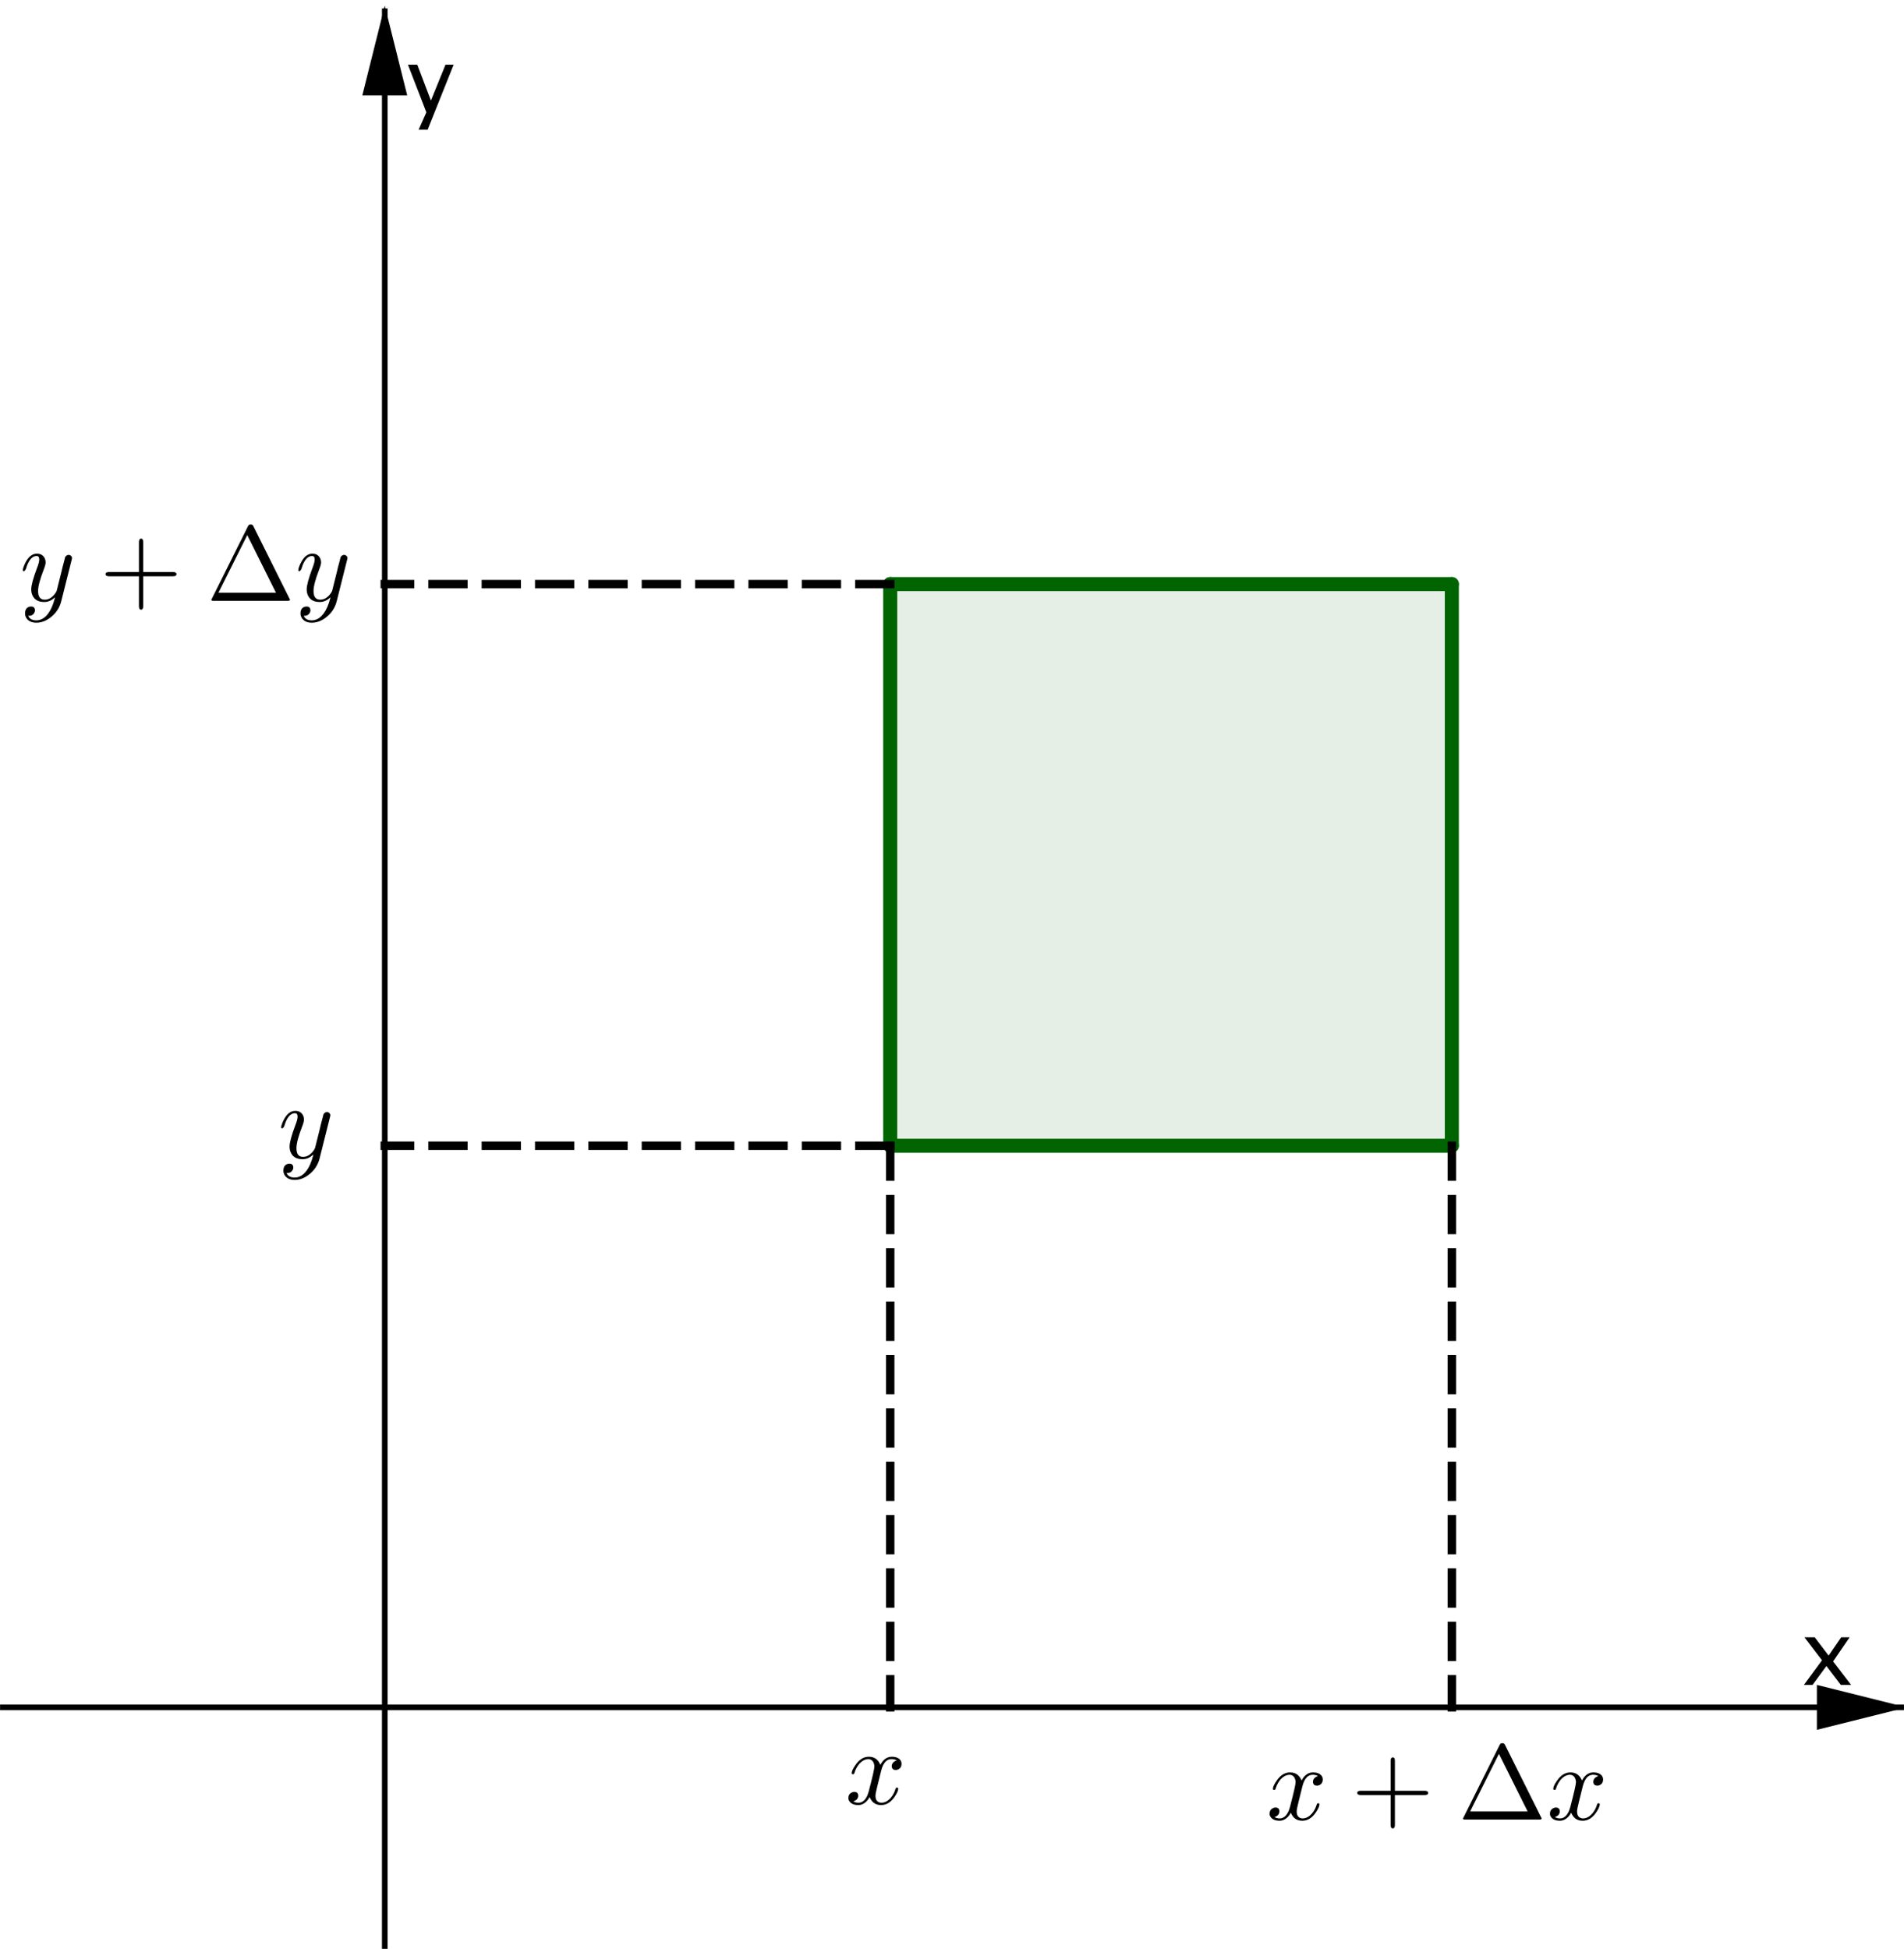 <?xml version="1.0" encoding="ISO-8859-1" standalone="no"?>

<svg 
     version="1.1"
     baseProfile="full"
     xmlns="http://www.w3.org/2000/svg"
     xmlns:xlink="http://www.w3.org/1999/xlink"
     xmlns:ev="http://www.w3.org/2001/xml-events"
     width="6.8cm"
     height="6.96cm"
     viewBox="0 0 338 347"
     >
<title>

</title>
<g stroke-linejoin="miter" stroke-dashoffset="0" stroke-dasharray="none" stroke-width="1" stroke-miterlimit="10.000" stroke-linecap="square">
<clipPath id="clipc887aa08-7a8d-46b0-8172-ad1170fc3e6d">
  <path d="M 0 0 L 0 348.00 L 340.00 348.00 L 340.00 0 z"/>
</clipPath>
<g clip-path="url(#clip1)">
<g stroke-linecap="butt" fill="none" stroke-opacity="1" stroke="#000000">
  <path d="M 68.000 2 L 68.000 348.00"/>
</g> <!-- drawing style -->
</g> <!-- clip1 -->
<clipPath id="clipc2d74146-ef63-46ab-b56f-745a3549ca94">
  <path d="M 0 0 L 0 348.00 L 340.00 348.00 L 340.00 0 z"/>
</clipPath>
<g clip-path="url(#clip2)">
<g fill-opacity="1" fill-rule="evenodd" stroke="none" fill="#000000">
  <path d="M 68.000 1 L 64.000 17.000 L 72.000 17.000"/>
</g> <!-- drawing style -->
</g> <!-- clip2 -->
<clipPath id="clipb4a27f54-d60f-42af-9d6f-a513f04801b5">
  <path d="M 0 0 L 0 348.00 L 340.00 348.00 L 340.00 0 z"/>
</clipPath>
<g clip-path="url(#clip3)">
<g fill-opacity="1" fill-rule="nonzero" stroke="none" fill="#000000">
  <path d="M 320.69 300.00 L 323.91 295.62 L 320.78 291.52 L 322.61 291.52 L 325.09 294.78 L 327.33 291.52 L 328.83 291.52 L 325.89 295.82 L 329.09 300.00 L 327.26 300.00 L 324.70 296.64 L 322.23 300.00 z"/>
</g> <!-- drawing style -->
</g> <!-- clip3 -->
<clipPath id="clip41cb901f-a350-4a48-bfe6-655f1481c186">
  <path d="M 0 0 L 0 348.00 L 340.00 348.00 L 340.00 0 z"/>
</clipPath>
<g clip-path="url(#clip4)">
<g stroke-linecap="butt" fill="none" stroke-opacity="1" stroke="#000000">
  <path d="M 0 304.00 L 338.00 304.00"/>
</g> <!-- drawing style -->
</g> <!-- clip4 -->
<clipPath id="clip33c303ac-8b5d-4aac-bc6d-37a8b5c03b02">
  <path d="M 0 0 L 0 348.00 L 340.00 348.00 L 340.00 0 z"/>
</clipPath>
<g clip-path="url(#clip5)">
<g fill-opacity="1" fill-rule="evenodd" stroke="none" fill="#000000">
  <path d="M 339.00 304.00 L 323.00 300.00 L 323.00 308.00"/>
</g> <!-- drawing style -->
</g> <!-- clip5 -->
<clipPath id="clip0b2dea0a-d132-4d09-9a38-41519aba0ebd">
  <path d="M 0 0 L 0 348.00 L 340.00 348.00 L 340.00 0 z"/>
</clipPath>
<g clip-path="url(#clip6)">
<g fill-opacity="1" fill-rule="nonzero" stroke="none" fill="#000000">
  <path d="M 74.031 23.086 L 75.406 20.000 L 72.125 11.516 L 73.789 11.516 L 76.219 17.906 L 78.812 11.516 L 80.266 11.516 L 75.633 23.086 z"/>
</g> <!-- drawing style -->
</g> <!-- clip6 -->
<g id="misc">
</g><!-- misc -->
<g id="layer0">
<clipPath id="clip45b696f1-79a7-43c3-9feb-090b1ac750ee">
  <path d="M 0 0 L 0 348.00 L 340.00 348.00 L 340.00 0 z"/>
</clipPath>
<g clip-path="url(#clip7)">
<g fill-opacity=".098" fill-rule="evenodd" stroke="none" fill="#006400">
  <path d="M 158.00 204.00 L 258.00 204.00 L 258.00 104.00 L 158.00 104.00 z"/>
<title>Quadrilateral q1</title>
<desc>Quadrilateral q1: Polygon A, B, C, D</desc>

</g> <!-- drawing style -->
</g> <!-- clip7 -->
<clipPath id="clip80cae1da-787b-4f5b-92b1-ec9942bddf0b">
  <path d="M 0 0 L 0 348.00 L 340.00 348.00 L 340.00 0 z"/>
</clipPath>
<g clip-path="url(#clip8)">
<g stroke-linejoin="round" stroke-width="2.5" stroke-linecap="round" fill="none" stroke-opacity="1" stroke="#006400">
  <path d="M 158.00 204.00 L 258.00 204.00"/>
<title>Segment a</title>
<desc>Segment a: Segment A, B</desc>

</g> <!-- drawing style -->
</g> <!-- clip8 -->
<clipPath id="clip5ddfa244-43a1-4591-9c50-309d3eb9b78c">
  <path d="M 0 0 L 0 348.00 L 340.00 348.00 L 340.00 0 z"/>
</clipPath>
<g clip-path="url(#clip9)">
<g stroke-linejoin="round" stroke-width="2.5" stroke-linecap="round" fill="none" stroke-opacity="1" stroke="#006400">
  <path d="M 258.00 204.00 L 258.00 104.00"/>
<title>Segment b</title>
<desc>Segment b: Segment B, C</desc>

</g> <!-- drawing style -->
</g> <!-- clip9 -->
<clipPath id="clip3fef8028-4511-426d-8b29-062376b6600a">
  <path d="M 0 0 L 0 348.00 L 340.00 348.00 L 340.00 0 z"/>
</clipPath>
<g clip-path="url(#clip10)">
<g stroke-linejoin="round" stroke-width="2.5" stroke-linecap="round" fill="none" stroke-opacity="1" stroke="#006400">
  <path d="M 258.00 104.00 L 158.00 104.00"/>
<title>Segment c</title>
<desc>Segment c: Segment C, D</desc>

</g> <!-- drawing style -->
</g> <!-- clip10 -->
<clipPath id="clip0caed8a2-44ae-48bd-9e62-2f56d108d6f6">
  <path d="M 0 0 L 0 348.00 L 340.00 348.00 L 340.00 0 z"/>
</clipPath>
<g clip-path="url(#clip11)">
<g stroke-linejoin="round" stroke-width="2.5" stroke-linecap="round" fill="none" stroke-opacity="1" stroke="#006400">
  <path d="M 158.00 104.00 L 158.00 204.00"/>
<title>Segment d</title>
<desc>Segment d: Segment D, A</desc>

</g> <!-- drawing style -->
</g> <!-- clip11 -->
<clipPath id="clip13bd58f0-0c1a-4bb0-8a1e-5d6a236bedea">
  <path d="M 0 0 L 0 348.00 L 340.00 348.00 L 340.00 0 z"/>
</clipPath>
<g clip-path="url(#clip12)">
<g stroke-linejoin="round" stroke-dasharray="5.5,4" stroke-width="1.5" stroke-linecap="butt" fill="none" stroke-opacity="1" stroke="#000000">
  <path d="M 158.00 204.00 L 158.00 304.00"/>
<title>Segment f</title>
<desc>Segment f: Segment A, E</desc>

</g> <!-- drawing style -->
</g> <!-- clip12 -->
<clipPath id="clip8bd7a48f-edf0-476a-844b-fc5e8ca01204">
  <path d="M 0 0 L 0 348.00 L 340.00 348.00 L 340.00 0 z"/>
</clipPath>
<g clip-path="url(#clip13)">
<g stroke-linejoin="round" stroke-dasharray="5.5,4" stroke-width="1.5" stroke-linecap="butt" fill="none" stroke-opacity="1" stroke="#000000">
  <path d="M 258.00 204.00 L 258.00 304.00"/>
<title>Segment g</title>
<desc>Segment g: Segment B, F</desc>

</g> <!-- drawing style -->
</g> <!-- clip13 -->
<clipPath id="clip7cbeec7f-b657-4989-b258-5b0873584251">
  <path d="M 0 0 L 0 348.00 L 340.00 348.00 L 340.00 0 z"/>
</clipPath>
<g clip-path="url(#clip14)">
<g stroke-linejoin="round" stroke-dasharray="5.5,4" stroke-width="1.5" stroke-linecap="butt" fill="none" stroke-opacity="1" stroke="#000000">
  <path d="M 158.00 204.00 L 68.000 204.00"/>
<title>Segment h</title>
<desc>Segment h: Segment A, G</desc>

</g> <!-- drawing style -->
</g> <!-- clip14 -->
<clipPath id="clipc1846130-83a0-4f45-9357-e95d27a5756c">
  <path d="M 0 0 L 0 348.00 L 340.00 348.00 L 340.00 0 z"/>
</clipPath>
<g clip-path="url(#clip15)">
<g stroke-linejoin="round" stroke-dasharray="5.5,4" stroke-width="1.5" stroke-linecap="butt" fill="none" stroke-opacity="1" stroke="#000000">
  <path d="M 158.00 104.00 L 68.000 104.00"/>
<title>Segment i</title>
<desc>Segment i: Segment D, H</desc>

</g> <!-- drawing style -->
</g> <!-- clip15 -->
<g transform="matrix(.19, 0, 0, .19, 150.00, 321.19)">
<clipPath id="clipb066d128-123f-4a79-946d-fa24ee3a8cae">
  <path d="M -789.47 -1690.5 L -789.47 141.11 L 1000.0 141.11 L 1000.0 -1690.5 z"/>
</clipPath>
<g clip-path="url(#clip16)">
<g fill-opacity="1" fill-rule="nonzero" stroke="none" fill="#000000">
  <path d="M 33.406 -30.203 L 30.000 -16.500 Q 28.297 -9.703 28.297 -7.703 Q 28.297 -2.5 32.000 -1.406 Q 32.797 -1.094 33.797 -1.094 Q 38.797 -1.094 42.906 -6.094 Q 45.594 -9.297 47.094 -14.203 Q 47.406 -15.297 48.406 -15.297 Q 49.594 -15.297 49.594 -14.297 Q 49.594 -11.797 46.500 -7.094 Q 41.094 1.094 33.594 1.094 Q 26.797 1.094 23.703 -4.594 Q 23.094 -5.5 22.797 -6.5 Q 20.406 -1.703 16.203 .203 Q 14.297 1.094 12.297 1.094 Q 6.297 1.094 3.906 -2.406 Q 2.906 -3.703 2.906 -5.5 Q 2.906 -9.203 6.094 -10.703 Q 7.203 -11.297 8.406 -11.297 Q 11.406 -11.297 12.000 -8.797 Q 12.094 -8.297 12.094 -7.797 Q 12.094 -4.406 8.703 -2.797 Q 8.094 -2.5 7.406 -2.406 Q 9.5 -1.094 12.406 -1.094 Q 17.703 -1.094 20.797 -8.203 Q 21.406 -9.703 21.906 -11.500 Q 27.297 -31.906 27.297 -35.297 Q 26.703 -41.500 21.906 -42.000 Q 16.703 -42.000 12.406 -36.703 L 12.406 -36.594 Q 12.406 -36.500 12.297 -36.500 Q 10.797 -34.500 9.594 -31.906 Q 9.094 -30.703 8.703 -29.500 L 8.5 -28.906 Q 8.297 -27.797 7.203 -27.797 Q 6 -27.797 6 -28.797 Q 6 -31.297 9.203 -36.000 Q 14.594 -44.203 22.094 -44.203 Q 29.797 -44.203 32.906 -36.594 Q 36.094 -42.797 41.406 -44.000 Q 42.406 -44.203 43.406 -44.203 Q 49.297 -44.203 51.703 -40.906 Q 52.703 -39.500 52.703 -37.594 Q 52.703 -33.500 49.000 -32.094 Q 48.094 -31.797 47.297 -31.797 Q 44.203 -31.797 43.594 -34.500 Q 43.500 -34.906 43.500 -35.297 Q 43.500 -38.297 46.406 -40.000 Q 47.297 -40.500 48.297 -40.703 Q 46.203 -42.000 43.297 -42.000 Q 36.500 -42.000 33.703 -31.406 Q 33.500 -30.797 33.406 -30.203 z"/>
<title>x</title>
<desc>text5 = “x”</desc>

</g> <!-- drawing style -->
</g> <!-- clip16 -->
</g> <!-- transform -->
<g transform="matrix(.19, 0, 0, .19, 225.00, 323.98)">
<clipPath id="clip23534633-26a6-4224-8c00-fe2c464d4945">
  <path d="M -1184.2 -1705.1 L -1184.2 126.44 L 605.26 126.44 L 605.26 -1705.1 z"/>
</clipPath>
<g clip-path="url(#clip17)">
<g fill-opacity="1" fill-rule="nonzero" stroke="none" fill="#000000">
  <path d="M 33.406 -30.203 L 30.000 -16.500 Q 28.297 -9.703 28.297 -7.703 Q 28.297 -2.5 32.000 -1.406 Q 32.797 -1.094 33.797 -1.094 Q 38.797 -1.094 42.906 -6.094 Q 45.594 -9.297 47.094 -14.203 Q 47.406 -15.297 48.406 -15.297 Q 49.594 -15.297 49.594 -14.297 Q 49.594 -11.797 46.500 -7.094 Q 41.094 1.094 33.594 1.094 Q 26.797 1.094 23.703 -4.594 Q 23.094 -5.5 22.797 -6.5 Q 20.406 -1.703 16.203 .203 Q 14.297 1.094 12.297 1.094 Q 6.297 1.094 3.906 -2.406 Q 2.906 -3.703 2.906 -5.5 Q 2.906 -9.203 6.094 -10.703 Q 7.203 -11.297 8.406 -11.297 Q 11.406 -11.297 12.000 -8.797 Q 12.094 -8.297 12.094 -7.797 Q 12.094 -4.406 8.703 -2.797 Q 8.094 -2.5 7.406 -2.406 Q 9.5 -1.094 12.406 -1.094 Q 17.703 -1.094 20.797 -8.203 Q 21.406 -9.703 21.906 -11.500 Q 27.297 -31.906 27.297 -35.297 Q 26.703 -41.500 21.906 -42.000 Q 16.703 -42.000 12.406 -36.703 L 12.406 -36.594 Q 12.406 -36.500 12.297 -36.500 Q 10.797 -34.500 9.594 -31.906 Q 9.094 -30.703 8.703 -29.500 L 8.5 -28.906 Q 8.297 -27.797 7.203 -27.797 Q 6 -27.797 6 -28.797 Q 6 -31.297 9.203 -36.000 Q 14.594 -44.203 22.094 -44.203 Q 29.797 -44.203 32.906 -36.594 Q 36.094 -42.797 41.406 -44.000 Q 42.406 -44.203 43.406 -44.203 Q 49.297 -44.203 51.703 -40.906 Q 52.703 -39.500 52.703 -37.594 Q 52.703 -33.500 49.000 -32.094 Q 48.094 -31.797 47.297 -31.797 Q 44.203 -31.797 43.594 -34.500 Q 43.500 -34.906 43.500 -35.297 Q 43.500 -38.297 46.406 -40.000 Q 47.297 -40.500 48.297 -40.703 Q 46.203 -42.000 43.297 -42.000 Q 36.500 -42.000 33.703 -31.406 Q 33.500 -30.797 33.406 -30.203 z"/>
<title>x+\Delta x</title>
<desc>text6 = “x+\Delta x”</desc>

</g> <!-- drawing style -->
</g> <!-- clip17 -->
</g> <!-- transform -->
<g transform="matrix(.19, 0, 0, .19, 240.09, 323.98)">
<clipPath id="clip798a8999-6d14-4745-b858-b022ecc7e532">
  <path d="M -1263.6 -1705.1 L -1263.6 126.44 L 525.84 126.44 L 525.84 -1705.1 z"/>
</clipPath>
<g clip-path="url(#clip18)">
<g fill-opacity="1" fill-rule="nonzero" stroke="none" fill="#000000">
  <path d="M 40.906 -23.000 L 40.906 5 Q 40.906 8.203 38.906 8.297 Q 36.906 8.297 36.906 5 L 36.906 -23.000 L 8.906 -23.000 Q 5.703 -23.000 5.594 -25.000 Q 5.594 -27.000 8.906 -27.000 L 36.906 -27.000 L 36.906 -55.000 Q 36.906 -58.203 38.906 -58.297 Q 40.906 -58.297 40.906 -55.000 L 40.906 -27.000 L 68.797 -27.000 Q 72.000 -27.000 72.094 -25.000 Q 72.094 -23.000 68.797 -23.000 L 40.906 -23.000 z"/>
<title>x+\Delta x</title>
<desc>text6 = “x+\Delta x”</desc>

</g> <!-- drawing style -->
</g> <!-- clip18 -->
</g> <!-- transform -->
<g transform="matrix(.19, 0, 0, .19, 259.09, 323.98)">
<clipPath id="clipe30d9ac6-5382-4b16-afd0-e2bb96e2d634">
  <path d="M -1363.7 -1705.1 L -1363.7 126.44 L 425.82 126.44 L 425.82 -1705.1 z"/>
</clipPath>
<g clip-path="url(#clip19)">
<g fill-opacity="1" fill-rule="nonzero" stroke="none" fill="#000000">
  <path d="M 44.203 -69.797 L 78.000 -2 Q 78.500 -1.094 78.500 -.797 Q 77.906 -0 76.297 -0 L 6.906 -0 Q 4.797 -0 4.703 -.797 Q 4.703 -1.094 5.203 -2 L 39.000 -69.797 Q 39.797 -71.297 40.594 -71.500 Q 41.000 -71.594 41.594 -71.594 Q 43.203 -71.594 43.797 -70.500 Q 43.906 -70.297 44.203 -69.797 z M 38.406 -61.594 L 11.406 -7.594 L 65.297 -7.594 L 38.406 -61.594 z"/>
<title>x+\Delta x</title>
<desc>text6 = “x+\Delta x”</desc>

</g> <!-- drawing style -->
</g> <!-- clip19 -->
</g> <!-- transform -->
<g transform="matrix(.19, 0, 0, .19, 274.92, 323.98)">
<clipPath id="clip7d984d7c-7b5e-41c0-b4a8-bf7a169d0213">
  <path d="M -1447.0 -1705.1 L -1447.0 126.44 L 342.52 126.44 L 342.52 -1705.1 z"/>
</clipPath>
<g clip-path="url(#clip20)">
<g fill-opacity="1" fill-rule="nonzero" stroke="none" fill="#000000">
  <path d="M 33.406 -30.203 L 30.000 -16.500 Q 28.297 -9.703 28.297 -7.703 Q 28.297 -2.5 32.000 -1.406 Q 32.797 -1.094 33.797 -1.094 Q 38.797 -1.094 42.906 -6.094 Q 45.594 -9.297 47.094 -14.203 Q 47.406 -15.297 48.406 -15.297 Q 49.594 -15.297 49.594 -14.297 Q 49.594 -11.797 46.500 -7.094 Q 41.094 1.094 33.594 1.094 Q 26.797 1.094 23.703 -4.594 Q 23.094 -5.5 22.797 -6.5 Q 20.406 -1.703 16.203 .203 Q 14.297 1.094 12.297 1.094 Q 6.297 1.094 3.906 -2.406 Q 2.906 -3.703 2.906 -5.5 Q 2.906 -9.203 6.094 -10.703 Q 7.203 -11.297 8.406 -11.297 Q 11.406 -11.297 12.000 -8.797 Q 12.094 -8.297 12.094 -7.797 Q 12.094 -4.406 8.703 -2.797 Q 8.094 -2.5 7.406 -2.406 Q 9.5 -1.094 12.406 -1.094 Q 17.703 -1.094 20.797 -8.203 Q 21.406 -9.703 21.906 -11.500 Q 27.297 -31.906 27.297 -35.297 Q 26.703 -41.500 21.906 -42.000 Q 16.703 -42.000 12.406 -36.703 L 12.406 -36.594 Q 12.406 -36.500 12.297 -36.500 Q 10.797 -34.500 9.594 -31.906 Q 9.094 -30.703 8.703 -29.500 L 8.5 -28.906 Q 8.297 -27.797 7.203 -27.797 Q 6 -27.797 6 -28.797 Q 6 -31.297 9.203 -36.000 Q 14.594 -44.203 22.094 -44.203 Q 29.797 -44.203 32.906 -36.594 Q 36.094 -42.797 41.406 -44.000 Q 42.406 -44.203 43.406 -44.203 Q 49.297 -44.203 51.703 -40.906 Q 52.703 -39.500 52.703 -37.594 Q 52.703 -33.500 49.000 -32.094 Q 48.094 -31.797 47.297 -31.797 Q 44.203 -31.797 43.594 -34.500 Q 43.500 -34.906 43.500 -35.297 Q 43.500 -38.297 46.406 -40.000 Q 47.297 -40.500 48.297 -40.703 Q 46.203 -42.000 43.297 -42.000 Q 36.500 -42.000 33.703 -31.406 Q 33.500 -30.797 33.406 -30.203 z"/>
<title>x+\Delta x</title>
<desc>text6 = “x+\Delta x”</desc>

</g> <!-- drawing style -->
</g> <!-- clip20 -->
</g> <!-- transform -->
<g transform="matrix(.19, 0, 0, .19, 49.000, 206.19)">
<clipPath id="clip01f17029-4a57-48c5-b000-f932990313de">
  <path d="M -257.89 -1085.2 L -257.89 746.37 L 1531.6 746.37 L 1531.6 -1085.2 z"/>
</clipPath>
<g clip-path="url(#clip21)">
<g fill-opacity="1" fill-rule="nonzero" stroke="none" fill="#000000">
  <path d="M 48.594 -38.094 L 39.000 .094 Q 36.594 9.906 28.297 16.000 Q 22.203 20.500 15.594 20.500 Q 8.906 20.500 6.094 15.906 Q 5 14.000 5 11.797 Q 5 6.703 9.094 5.5 Q 9.906 5.297 10.594 5.297 Q 13.797 5.297 14.203 8.094 Q 14.297 8.406 14.297 8.797 Q 14.297 11.094 12.297 12.906 Q 10.906 14.094 8 14.094 Q 9.797 18.297 15.594 18.297 Q 21.797 18.297 26.594 12.000 Q 30.500 6.797 32.797 -2.094 Q 32.906 -2.5 33.094 -3.406 Q 28.594 1.094 23.000 1.094 Q 15.000 1.094 12.094 -4.797 Q 10.797 -7.406 10.797 -10.797 Q 10.797 -16.297 16.094 -30.500 Q 16.297 -31.094 16.594 -31.797 Q 18.297 -36.406 18.297 -38.797 Q 18.297 -42.000 15.797 -42.000 Q 10.297 -42.000 6.797 -32.906 L 6.797 -32.797 Q 6.203 -31.297 5.703 -29.594 Q 4.594 -27.906 4.094 -27.797 Q 2.906 -27.797 2.906 -28.797 Q 2.906 -30.594 5 -35.094 Q 9.406 -44.203 16.094 -44.203 Q 21.406 -44.203 23.500 -39.703 Q 24.297 -38.000 24.297 -36.000 Q 24.297 -33.906 22.297 -28.797 Q 17.203 -15.594 17.203 -9.203 Q 17.203 -1.094 23.406 -1.094 Q 29.203 -1.094 33.500 -7.297 Q 34.500 -8.797 34.703 -9.594 L 39.203 -27.594 Q 39.906 -30.906 41.203 -35.594 Q 42.203 -39.906 42.594 -41.000 Q 43.906 -43.094 46.094 -43.094 Q 48.594 -42.594 49.000 -40.406 Q 49.000 -39.500 48.594 -38.094 z"/>
<title>y</title>
<desc>text7 = “y”</desc>

</g> <!-- drawing style -->
</g> <!-- clip21 -->
</g> <!-- transform -->
<g transform="matrix(.19, 0, 0, .19, 3, 106.98)">
<clipPath id="clip5da0e979-54d0-4e6e-8b7e-f7683b6c9ccb">
  <path d="M -15.789 -563.04 L -15.789 1268.5 L 1773.7 1268.5 L 1773.7 -563.04 z"/>
</clipPath>
<g clip-path="url(#clip22)">
<g fill-opacity="1" fill-rule="nonzero" stroke="none" fill="#000000">
  <path d="M 48.594 -38.094 L 39.000 .094 Q 36.594 9.906 28.297 16.000 Q 22.203 20.500 15.594 20.500 Q 8.906 20.500 6.094 15.906 Q 5 14.000 5 11.797 Q 5 6.703 9.094 5.5 Q 9.906 5.297 10.594 5.297 Q 13.797 5.297 14.203 8.094 Q 14.297 8.406 14.297 8.797 Q 14.297 11.094 12.297 12.906 Q 10.906 14.094 8 14.094 Q 9.797 18.297 15.594 18.297 Q 21.797 18.297 26.594 12.000 Q 30.500 6.797 32.797 -2.094 Q 32.906 -2.5 33.094 -3.406 Q 28.594 1.094 23.000 1.094 Q 15.000 1.094 12.094 -4.797 Q 10.797 -7.406 10.797 -10.797 Q 10.797 -16.297 16.094 -30.500 Q 16.297 -31.094 16.594 -31.797 Q 18.297 -36.406 18.297 -38.797 Q 18.297 -42.000 15.797 -42.000 Q 10.297 -42.000 6.797 -32.906 L 6.797 -32.797 Q 6.203 -31.297 5.703 -29.594 Q 4.594 -27.906 4.094 -27.797 Q 2.906 -27.797 2.906 -28.797 Q 2.906 -30.594 5 -35.094 Q 9.406 -44.203 16.094 -44.203 Q 21.406 -44.203 23.500 -39.703 Q 24.297 -38.000 24.297 -36.000 Q 24.297 -33.906 22.297 -28.797 Q 17.203 -15.594 17.203 -9.203 Q 17.203 -1.094 23.406 -1.094 Q 29.203 -1.094 33.500 -7.297 Q 34.500 -8.797 34.703 -9.594 L 39.203 -27.594 Q 39.906 -30.906 41.203 -35.594 Q 42.203 -39.906 42.594 -41.000 Q 43.906 -43.094 46.094 -43.094 Q 48.594 -42.594 49.000 -40.406 Q 49.000 -39.500 48.594 -38.094 z"/>
<title>y+\Delta y</title>
<desc>text8 = “y+\Delta y”</desc>

</g> <!-- drawing style -->
</g> <!-- clip22 -->
</g> <!-- transform -->
<g transform="matrix(.19, 0, 0, .19, 17.216, 106.98)">
<clipPath id="clip30da6c48-c6ac-42a8-b044-713ae4ce1205">
  <path d="M -90.612 -563.04 L -90.612 1268.5 L 1698.9 1268.5 L 1698.9 -563.04 z"/>
</clipPath>
<g clip-path="url(#clip23)">
<g fill-opacity="1" fill-rule="nonzero" stroke="none" fill="#000000">
  <path d="M 40.906 -23.000 L 40.906 5 Q 40.906 8.203 38.906 8.297 Q 36.906 8.297 36.906 5 L 36.906 -23.000 L 8.906 -23.000 Q 5.703 -23.000 5.594 -25.000 Q 5.594 -27.000 8.906 -27.000 L 36.906 -27.000 L 36.906 -55.000 Q 36.906 -58.203 38.906 -58.297 Q 40.906 -58.297 40.906 -55.000 L 40.906 -27.000 L 68.797 -27.000 Q 72.000 -27.000 72.094 -25.000 Q 72.094 -23.000 68.797 -23.000 L 40.906 -23.000 z"/>
<title>y+\Delta y</title>
<desc>text8 = “y+\Delta y”</desc>

</g> <!-- drawing style -->
</g> <!-- clip23 -->
</g> <!-- transform -->
<g transform="matrix(.19, 0, 0, .19, 36.220, 106.98)">
<clipPath id="clip3b155e7f-448c-4b76-99fa-38a3855d32fc">
  <path d="M -190.63 -563.04 L -190.63 1268.5 L 1598.8 1268.5 L 1598.8 -563.04 z"/>
</clipPath>
<g clip-path="url(#clip24)">
<g fill-opacity="1" fill-rule="nonzero" stroke="none" fill="#000000">
  <path d="M 44.203 -69.797 L 78.000 -2 Q 78.500 -1.094 78.500 -.797 Q 77.906 -0 76.297 -0 L 6.906 -0 Q 4.797 -0 4.703 -.797 Q 4.703 -1.094 5.203 -2 L 39.000 -69.797 Q 39.797 -71.297 40.594 -71.500 Q 41.000 -71.594 41.594 -71.594 Q 43.203 -71.594 43.797 -70.500 Q 43.906 -70.297 44.203 -69.797 z M 38.406 -61.594 L 11.406 -7.594 L 65.297 -7.594 L 38.406 -61.594 z"/>
<title>y+\Delta y</title>
<desc>text8 = “y+\Delta y”</desc>

</g> <!-- drawing style -->
</g> <!-- clip24 -->
</g> <!-- transform -->
<g transform="matrix(.19, 0, 0, .19, 52.047, 106.98)">
<clipPath id="clip2b712c49-7713-4350-9e87-2fd93dcb0670">
  <path d="M -273.93 -563.04 L -273.93 1268.5 L 1515.5 1268.5 L 1515.5 -563.04 z"/>
</clipPath>
<g clip-path="url(#clip25)">
<g fill-opacity="1" fill-rule="nonzero" stroke="none" fill="#000000">
  <path d="M 48.594 -38.094 L 39.000 .094 Q 36.594 9.906 28.297 16.000 Q 22.203 20.500 15.594 20.500 Q 8.906 20.500 6.094 15.906 Q 5 14.000 5 11.797 Q 5 6.703 9.094 5.5 Q 9.906 5.297 10.594 5.297 Q 13.797 5.297 14.203 8.094 Q 14.297 8.406 14.297 8.797 Q 14.297 11.094 12.297 12.906 Q 10.906 14.094 8 14.094 Q 9.797 18.297 15.594 18.297 Q 21.797 18.297 26.594 12.000 Q 30.500 6.797 32.797 -2.094 Q 32.906 -2.5 33.094 -3.406 Q 28.594 1.094 23.000 1.094 Q 15.000 1.094 12.094 -4.797 Q 10.797 -7.406 10.797 -10.797 Q 10.797 -16.297 16.094 -30.500 Q 16.297 -31.094 16.594 -31.797 Q 18.297 -36.406 18.297 -38.797 Q 18.297 -42.000 15.797 -42.000 Q 10.297 -42.000 6.797 -32.906 L 6.797 -32.797 Q 6.203 -31.297 5.703 -29.594 Q 4.594 -27.906 4.094 -27.797 Q 2.906 -27.797 2.906 -28.797 Q 2.906 -30.594 5 -35.094 Q 9.406 -44.203 16.094 -44.203 Q 21.406 -44.203 23.500 -39.703 Q 24.297 -38.000 24.297 -36.000 Q 24.297 -33.906 22.297 -28.797 Q 17.203 -15.594 17.203 -9.203 Q 17.203 -1.094 23.406 -1.094 Q 29.203 -1.094 33.500 -7.297 Q 34.500 -8.797 34.703 -9.594 L 39.203 -27.594 Q 39.906 -30.906 41.203 -35.594 Q 42.203 -39.906 42.594 -41.000 Q 43.906 -43.094 46.094 -43.094 Q 48.594 -42.594 49.000 -40.406 Q 49.000 -39.500 48.594 -38.094 z"/>
<title>y+\Delta y</title>
<desc>text8 = “y+\Delta y”</desc>

</g> <!-- drawing style -->
</g> <!-- clip25 -->
</g> <!-- transform -->
</g><!-- layer0 -->
</g> <!-- default stroke -->
</svg> <!-- bounding box -->
